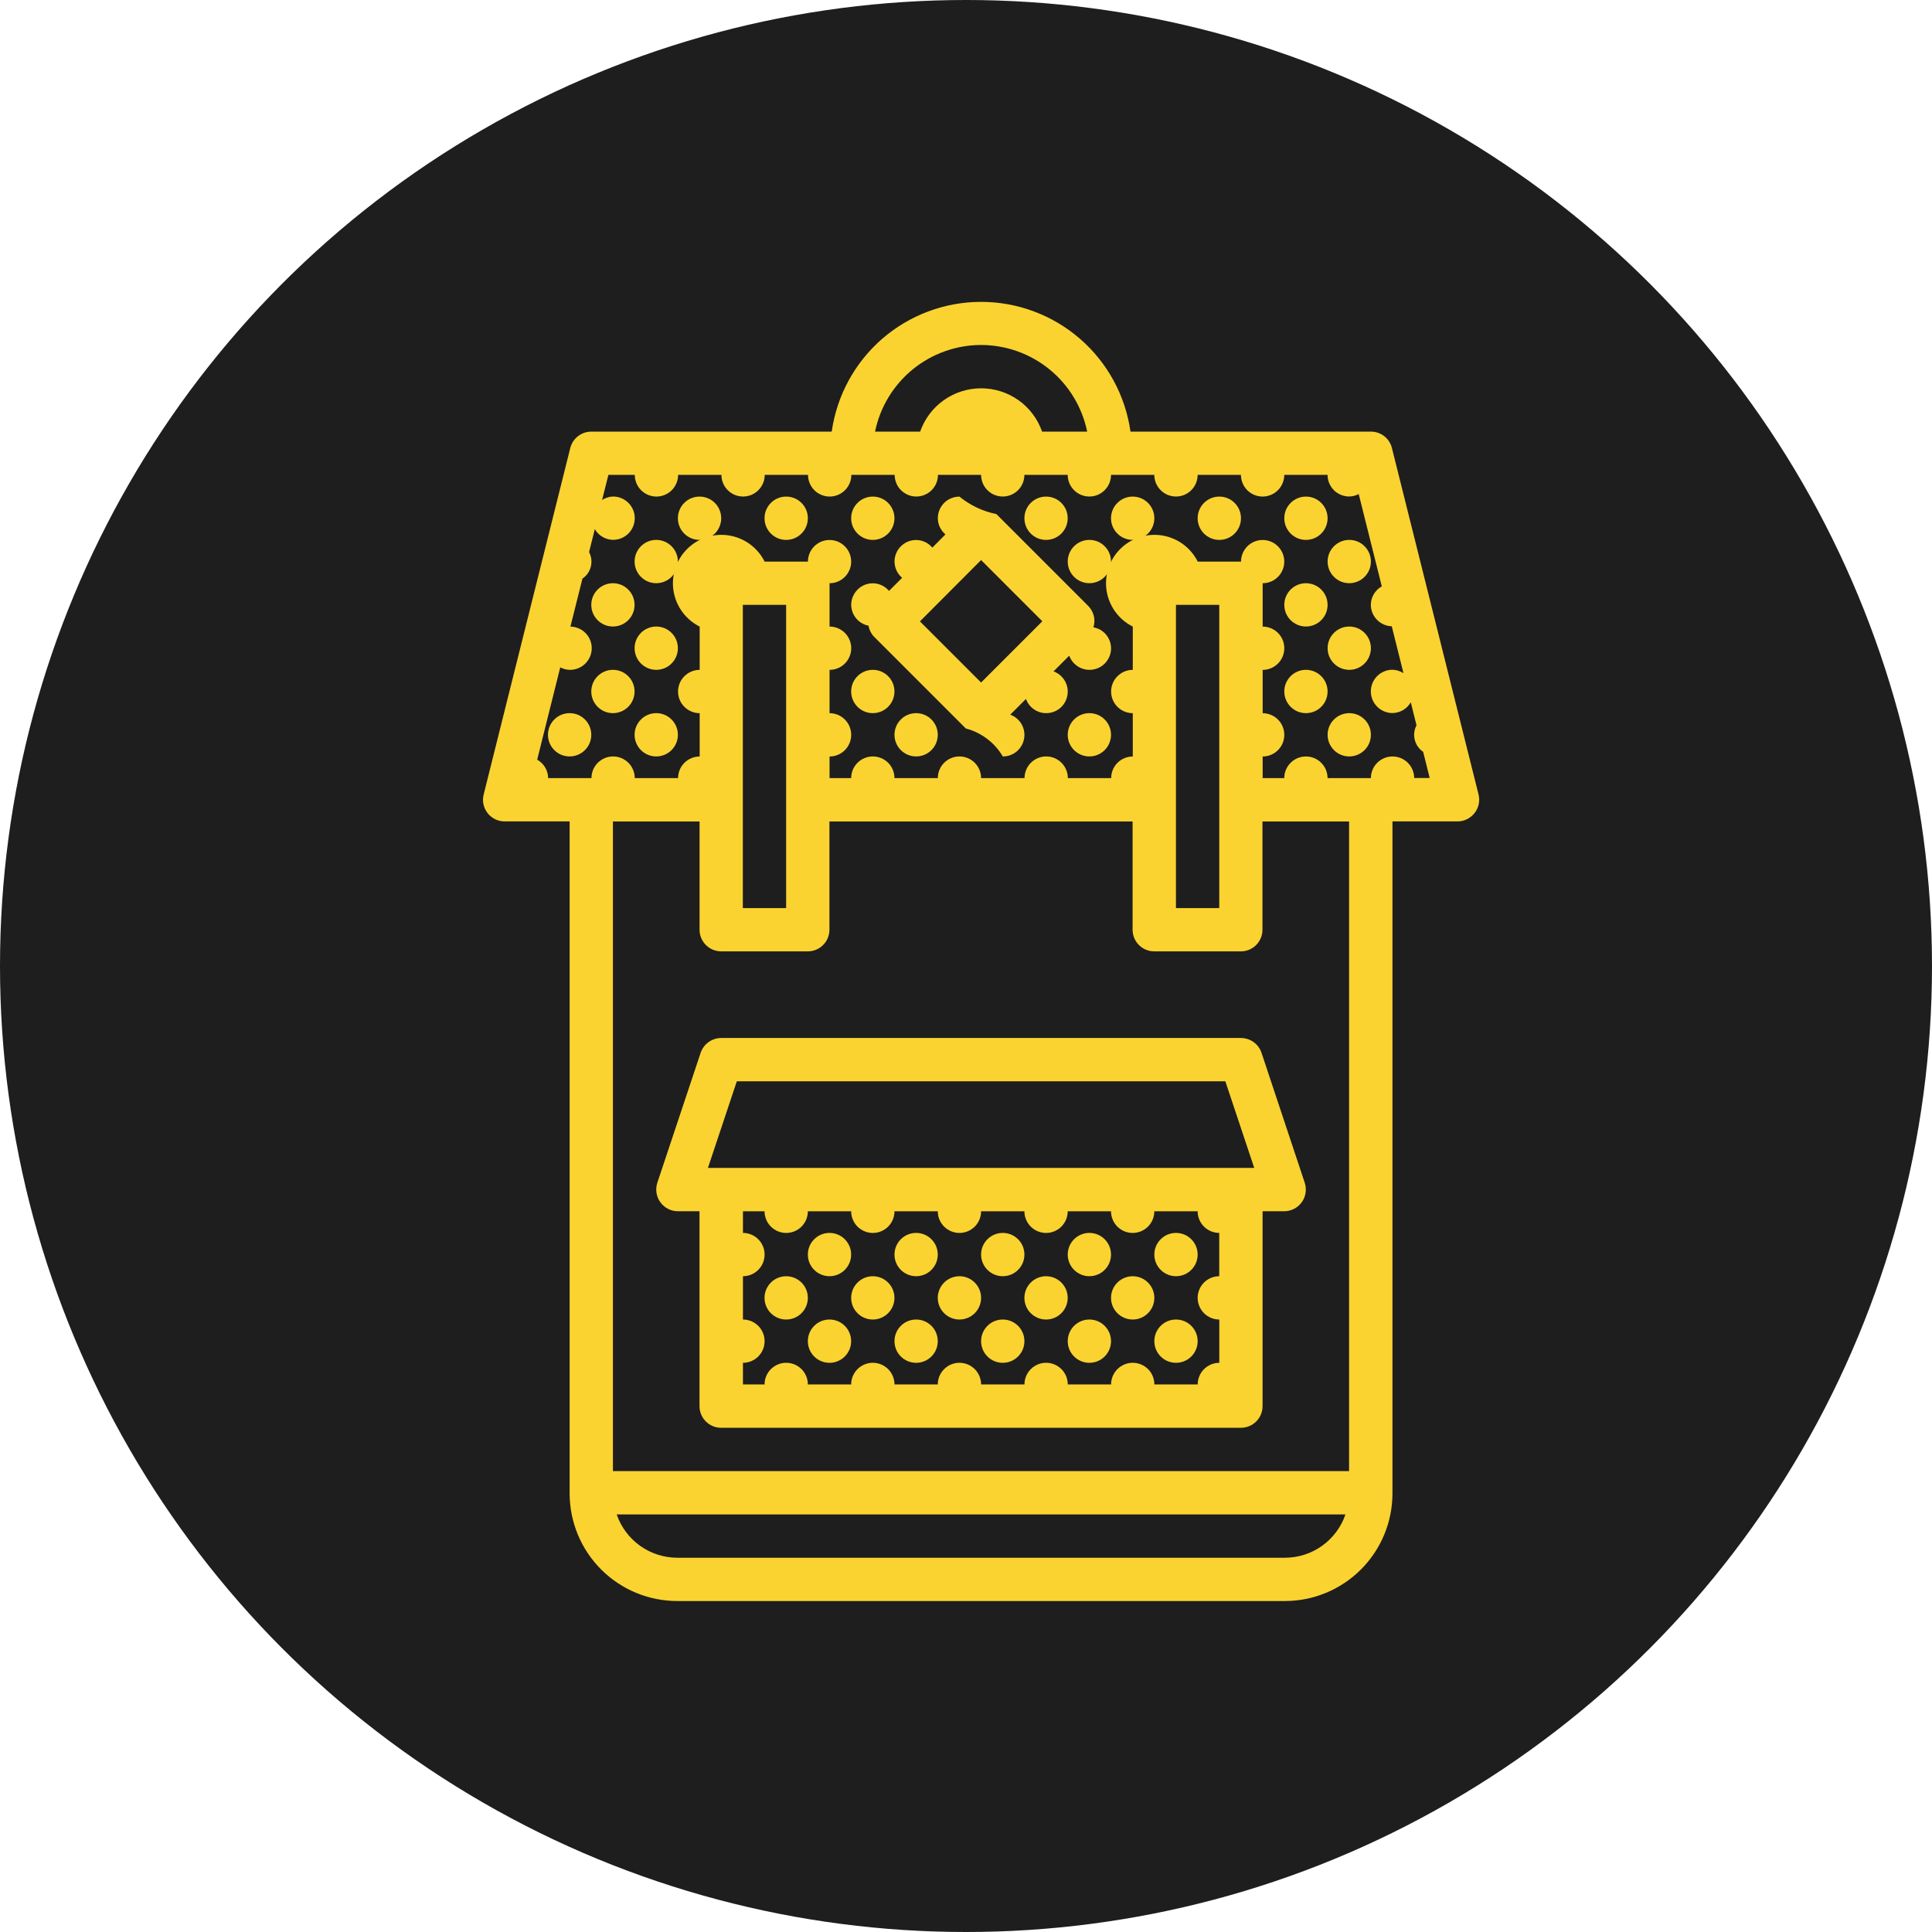 <svg width="64" height="64" viewBox="0 0 64 64" fill="none" xmlns="http://www.w3.org/2000/svg">
<circle cx="32" cy="32" r="32" fill="#1E1E1E"/>
<path d="M23.174 17.885C23.57 17.885 23.891 17.564 23.891 17.167C23.891 16.771 23.57 16.45 23.174 16.45C22.777 16.45 22.456 16.771 22.456 17.167C22.456 17.564 22.777 17.885 23.174 17.885Z" fill="#FBD331"/>
<path d="M26.043 17.885C26.439 17.885 26.761 17.564 26.761 17.167C26.761 16.771 26.439 16.45 26.043 16.45C25.647 16.45 25.326 16.771 25.326 17.167C25.326 17.564 25.647 17.885 26.043 17.885Z" fill="#FBD331"/>
<path d="M28.913 17.885C29.309 17.885 29.63 17.564 29.63 17.167C29.63 16.771 29.309 16.45 28.913 16.45C28.517 16.45 28.196 16.771 28.196 17.167C28.196 17.564 28.517 17.885 28.913 17.885Z" fill="#FBD331"/>
<path d="M34.652 17.885C35.048 17.885 35.369 17.564 35.369 17.167C35.369 16.771 35.048 16.45 34.652 16.45C34.256 16.45 33.935 16.771 33.935 17.167C33.935 17.564 34.256 17.885 34.652 17.885Z" fill="#FBD331"/>
<path d="M37.522 17.885C37.918 17.885 38.239 17.564 38.239 17.167C38.239 16.771 37.918 16.45 37.522 16.45C37.126 16.45 36.804 16.771 36.804 17.167C36.804 17.564 37.126 17.885 37.522 17.885Z" fill="#FBD331"/>
<path d="M40.391 17.885C40.788 17.885 41.109 17.564 41.109 17.167C41.109 16.771 40.788 16.45 40.391 16.45C39.995 16.45 39.674 16.771 39.674 17.167C39.674 17.564 39.995 17.885 40.391 17.885Z" fill="#FBD331"/>
<path d="M43.261 17.885C43.657 17.885 43.978 17.564 43.978 17.167C43.978 16.771 43.657 16.45 43.261 16.45C42.865 16.45 42.544 16.771 42.544 17.167C42.544 17.564 42.865 17.885 43.261 17.885Z" fill="#FBD331"/>
<path d="M21.739 19.319C22.135 19.319 22.456 18.998 22.456 18.602C22.456 18.206 22.135 17.885 21.739 17.885C21.343 17.885 21.022 18.206 21.022 18.602C21.022 18.998 21.343 19.319 21.739 19.319Z" fill="#FBD331"/>
<path d="M36.087 19.319C36.483 19.319 36.804 18.998 36.804 18.602C36.804 18.206 36.483 17.885 36.087 17.885C35.691 17.885 35.37 18.206 35.37 18.602C35.37 18.998 35.691 19.319 36.087 19.319Z" fill="#FBD331"/>
<path d="M44.696 19.319C45.092 19.319 45.413 18.998 45.413 18.602C45.413 18.206 45.092 17.885 44.696 17.885C44.3 17.885 43.979 18.206 43.979 18.602C43.979 18.998 44.3 19.319 44.696 19.319Z" fill="#FBD331"/>
<path d="M20.304 20.754C20.7 20.754 21.021 20.433 21.021 20.037C21.021 19.641 20.7 19.32 20.304 19.32C19.908 19.32 19.587 19.641 19.587 20.037C19.587 20.433 19.908 20.754 20.304 20.754Z" fill="#FBD331"/>
<path d="M43.261 20.754C43.657 20.754 43.978 20.433 43.978 20.037C43.978 19.641 43.657 19.32 43.261 19.32C42.865 19.32 42.544 19.641 42.544 20.037C42.544 20.433 42.865 20.754 43.261 20.754Z" fill="#FBD331"/>
<path d="M21.739 22.189C22.135 22.189 22.456 21.868 22.456 21.472C22.456 21.076 22.135 20.755 21.739 20.755C21.343 20.755 21.022 21.076 21.022 21.472C21.022 21.868 21.343 22.189 21.739 22.189Z" fill="#FBD331"/>
<path d="M44.696 22.189C45.092 22.189 45.413 21.868 45.413 21.472C45.413 21.076 45.092 20.755 44.696 20.755C44.3 20.755 43.979 21.076 43.979 21.472C43.979 21.868 44.3 22.189 44.696 22.189Z" fill="#FBD331"/>
<path d="M20.304 23.624C20.7 23.624 21.021 23.302 21.021 22.906C21.021 22.51 20.7 22.189 20.304 22.189C19.908 22.189 19.587 22.51 19.587 22.906C19.587 23.302 19.908 23.624 20.304 23.624Z" fill="#FBD331"/>
<path d="M28.913 23.624C29.309 23.624 29.63 23.302 29.63 22.906C29.63 22.51 29.309 22.189 28.913 22.189C28.517 22.189 28.196 22.51 28.196 22.906C28.196 23.302 28.517 23.624 28.913 23.624Z" fill="#FBD331"/>
<path d="M36.221 20.782C36.26 20.659 36.264 20.529 36.234 20.404C36.204 20.279 36.14 20.165 36.05 20.074L33.007 17.03C32.558 16.939 32.138 16.74 31.783 16.451C31.593 16.451 31.411 16.526 31.276 16.66C31.142 16.795 31.067 16.977 31.067 17.166C31.067 17.269 31.09 17.37 31.134 17.463C31.178 17.555 31.241 17.637 31.319 17.703L30.884 18.141C30.819 18.062 30.736 17.999 30.644 17.955C30.551 17.912 30.45 17.889 30.348 17.888C30.158 17.888 29.976 17.963 29.841 18.098C29.707 18.232 29.632 18.414 29.632 18.604C29.633 18.706 29.656 18.807 29.699 18.9C29.743 18.993 29.806 19.075 29.884 19.14L29.45 19.575C29.384 19.496 29.302 19.433 29.209 19.389C29.117 19.346 29.016 19.323 28.913 19.322C28.724 19.322 28.541 19.397 28.407 19.532C28.273 19.666 28.197 19.848 28.197 20.038C28.199 20.201 28.257 20.358 28.361 20.484C28.465 20.609 28.609 20.695 28.769 20.726C28.793 20.862 28.856 20.989 28.951 21.089L31.994 24.132C32.509 24.267 32.95 24.6 33.219 25.059C33.387 25.059 33.55 25.001 33.679 24.893C33.808 24.785 33.895 24.636 33.924 24.47C33.954 24.305 33.924 24.134 33.84 23.988C33.756 23.843 33.623 23.732 33.465 23.674L33.986 23.154C34.027 23.267 34.095 23.368 34.185 23.447C34.276 23.526 34.385 23.581 34.502 23.608C34.619 23.634 34.741 23.63 34.856 23.596C34.972 23.563 35.077 23.5 35.162 23.416C35.246 23.331 35.309 23.226 35.342 23.11C35.376 22.995 35.38 22.873 35.354 22.756C35.328 22.639 35.272 22.53 35.193 22.44C35.114 22.349 35.013 22.281 34.9 22.24L35.42 21.72C35.477 21.878 35.589 22.01 35.734 22.094C35.88 22.178 36.051 22.208 36.216 22.178C36.382 22.149 36.532 22.062 36.639 21.933C36.747 21.804 36.806 21.641 36.805 21.473C36.804 21.308 36.745 21.148 36.639 21.021C36.532 20.895 36.384 20.81 36.221 20.782ZM32.5 22.609L32.289 22.399L30.857 20.967L30.474 20.584L32.5 18.552L34.529 20.581L32.5 22.609Z" fill="#FBD331"/>
<path d="M43.261 23.624C43.657 23.624 43.978 23.302 43.978 22.906C43.978 22.51 43.657 22.189 43.261 22.189C42.865 22.189 42.544 22.51 42.544 22.906C42.544 23.302 42.865 23.624 43.261 23.624Z" fill="#FBD331"/>
<path d="M18.869 25.058C19.265 25.058 19.587 24.737 19.587 24.341C19.587 23.945 19.265 23.624 18.869 23.624C18.473 23.624 18.152 23.945 18.152 24.341C18.152 24.737 18.473 25.058 18.869 25.058Z" fill="#FBD331"/>
<path d="M21.739 25.058C22.135 25.058 22.456 24.737 22.456 24.341C22.456 23.945 22.135 23.624 21.739 23.624C21.343 23.624 21.022 23.945 21.022 24.341C21.022 24.737 21.343 25.058 21.739 25.058Z" fill="#FBD331"/>
<path d="M30.348 25.058C30.744 25.058 31.065 24.737 31.065 24.341C31.065 23.945 30.744 23.624 30.348 23.624C29.952 23.624 29.631 23.945 29.631 24.341C29.631 24.737 29.952 25.058 30.348 25.058Z" fill="#FBD331"/>
<path d="M36.087 25.058C36.483 25.058 36.804 24.737 36.804 24.341C36.804 23.945 36.483 23.624 36.087 23.624C35.691 23.624 35.37 23.945 35.37 24.341C35.37 24.737 35.691 25.058 36.087 25.058Z" fill="#FBD331"/>
<path d="M44.696 25.058C45.092 25.058 45.413 24.737 45.413 24.341C45.413 23.945 45.092 23.624 44.696 23.624C44.3 23.624 43.979 23.945 43.979 24.341C43.979 24.737 44.3 25.058 44.696 25.058Z" fill="#FBD331"/>
<path d="M48.979 26.32L46.109 14.841C46.071 14.686 45.981 14.548 45.855 14.449C45.729 14.351 45.573 14.297 45.413 14.298H37.449C37.28 13.105 36.687 12.014 35.777 11.224C34.868 10.435 33.705 10 32.5 10C31.296 10 30.132 10.435 29.223 11.224C28.314 12.014 27.721 13.105 27.552 14.298H19.588C19.428 14.298 19.272 14.351 19.146 14.45C19.02 14.548 18.93 14.686 18.891 14.841L16.022 26.32C15.995 26.425 15.993 26.536 16.015 26.643C16.038 26.749 16.085 26.849 16.152 26.935C16.219 27.021 16.305 27.091 16.403 27.138C16.501 27.186 16.609 27.211 16.718 27.21H18.87V49.474C18.871 50.418 19.247 51.324 19.914 51.991C20.582 52.659 21.487 53.035 22.431 53.036H42.565C43.51 53.035 44.415 52.659 45.083 51.991C45.75 51.324 46.126 50.418 46.127 49.474V27.21H48.279C48.388 27.21 48.496 27.186 48.594 27.138C48.692 27.09 48.778 27.02 48.845 26.935C48.913 26.849 48.961 26.749 48.984 26.643C49.007 26.536 49.005 26.426 48.979 26.32ZM32.5 11.428C33.326 11.429 34.127 11.715 34.768 12.238C35.408 12.76 35.848 13.488 36.014 14.298H34.521C34.375 13.879 34.102 13.515 33.74 13.258C33.378 13.001 32.945 12.863 32.501 12.863C32.057 12.863 31.625 13.001 31.262 13.258C30.901 13.515 30.628 13.879 30.481 14.298H28.987C29.153 13.488 29.593 12.761 30.233 12.238C30.873 11.715 31.674 11.429 32.5 11.428ZM42.569 51.602H22.431C21.99 51.601 21.56 51.462 21.201 51.205C20.842 50.948 20.573 50.585 20.429 50.168H44.57C44.427 50.585 44.157 50.948 43.799 51.205C43.44 51.462 43.01 51.601 42.569 51.602ZM44.696 48.733H20.304V27.212H23.174V30.799C23.174 30.989 23.249 31.171 23.384 31.305C23.518 31.44 23.7 31.515 23.89 31.515H26.76C26.95 31.515 27.132 31.44 27.266 31.305C27.4 31.171 27.476 30.989 27.476 30.799V27.212H37.519V30.799C37.519 30.989 37.594 31.171 37.729 31.305C37.863 31.44 38.045 31.515 38.235 31.515H41.105C41.295 31.515 41.477 31.44 41.611 31.305C41.745 31.171 41.821 30.989 41.821 30.799V27.212H44.69V48.733H44.696ZM24.607 20.037H26.042V30.081H24.607V20.037ZM38.955 20.037H40.39V30.081H38.955V20.037ZM46.847 25.776C46.847 25.586 46.771 25.403 46.637 25.269C46.502 25.134 46.32 25.059 46.13 25.059C45.939 25.059 45.757 25.134 45.622 25.269C45.488 25.403 45.412 25.586 45.412 25.776H43.977C43.977 25.586 43.902 25.403 43.767 25.269C43.633 25.134 43.45 25.059 43.26 25.059C43.07 25.059 42.888 25.134 42.753 25.269C42.618 25.403 42.543 25.586 42.543 25.776H41.827V25.06C42.017 25.06 42.2 24.985 42.334 24.85C42.469 24.715 42.544 24.533 42.544 24.343C42.544 24.153 42.469 23.97 42.334 23.836C42.2 23.701 42.017 23.626 41.827 23.626V22.191C42.017 22.191 42.2 22.115 42.334 21.981C42.469 21.846 42.544 21.664 42.544 21.473C42.544 21.283 42.469 21.101 42.334 20.966C42.2 20.832 42.017 20.756 41.827 20.756V19.32C41.969 19.32 42.107 19.278 42.225 19.199C42.343 19.12 42.434 19.009 42.489 18.878C42.543 18.747 42.557 18.603 42.529 18.464C42.502 18.325 42.433 18.198 42.333 18.098C42.233 17.997 42.106 17.929 41.967 17.902C41.828 17.874 41.684 17.888 41.553 17.942C41.422 17.997 41.31 18.088 41.232 18.206C41.153 18.324 41.111 18.462 41.111 18.604H39.676C39.563 18.377 39.397 18.18 39.192 18.029C38.987 17.878 38.749 17.779 38.499 17.738C38.248 17.697 37.991 17.717 37.749 17.795C37.507 17.873 37.288 18.008 37.108 18.187C36.928 18.367 36.794 18.587 36.716 18.828C36.638 19.07 36.618 19.327 36.659 19.578C36.7 19.829 36.799 20.066 36.95 20.271C37.1 20.476 37.297 20.642 37.525 20.756V22.19C37.334 22.19 37.152 22.266 37.017 22.401C36.883 22.535 36.807 22.717 36.807 22.908C36.807 23.098 36.883 23.28 37.017 23.415C37.152 23.549 37.334 23.625 37.525 23.625V25.06C37.335 25.06 37.153 25.135 37.018 25.269C36.884 25.404 36.809 25.586 36.809 25.776H35.374C35.374 25.585 35.298 25.403 35.164 25.268C35.029 25.134 34.847 25.058 34.657 25.058C34.466 25.058 34.284 25.134 34.149 25.268C34.015 25.403 33.939 25.585 33.939 25.776H32.5C32.5 25.585 32.424 25.403 32.29 25.268C32.155 25.134 31.973 25.058 31.783 25.058C31.592 25.058 31.41 25.134 31.276 25.268C31.141 25.403 31.066 25.585 31.066 25.776H29.631C29.631 25.585 29.555 25.403 29.421 25.268C29.286 25.134 29.104 25.058 28.913 25.058C28.723 25.058 28.541 25.134 28.406 25.268C28.272 25.403 28.196 25.585 28.196 25.776H27.48V25.06C27.67 25.06 27.853 24.984 27.987 24.85C28.122 24.715 28.197 24.533 28.197 24.343C28.197 24.152 28.122 23.97 27.987 23.835C27.853 23.701 27.67 23.625 27.48 23.625V22.19C27.671 22.19 27.853 22.115 27.988 21.98C28.122 21.846 28.198 21.663 28.198 21.473C28.198 21.283 28.122 21.1 27.988 20.966C27.853 20.831 27.671 20.756 27.48 20.756V19.32C27.622 19.32 27.76 19.278 27.878 19.199C27.996 19.12 28.087 19.009 28.142 18.878C28.196 18.747 28.21 18.603 28.182 18.464C28.155 18.325 28.087 18.198 27.986 18.098C27.886 17.997 27.759 17.929 27.62 17.902C27.481 17.874 27.337 17.888 27.206 17.942C27.075 17.997 26.964 18.088 26.885 18.206C26.806 18.324 26.764 18.462 26.764 18.604H25.329C25.216 18.377 25.05 18.18 24.845 18.029C24.64 17.878 24.403 17.779 24.152 17.738C23.901 17.697 23.644 17.717 23.402 17.795C23.16 17.873 22.941 18.008 22.761 18.187C22.581 18.367 22.447 18.587 22.369 18.828C22.291 19.07 22.271 19.327 22.312 19.578C22.353 19.829 22.452 20.066 22.603 20.271C22.753 20.476 22.951 20.642 23.178 20.756V22.19C22.988 22.19 22.805 22.266 22.671 22.401C22.536 22.535 22.461 22.717 22.461 22.908C22.461 23.098 22.536 23.28 22.671 23.415C22.805 23.549 22.988 23.625 23.178 23.625V25.06C22.988 25.06 22.806 25.135 22.672 25.269C22.537 25.404 22.462 25.586 22.462 25.776H21.027C21.027 25.585 20.951 25.403 20.817 25.268C20.682 25.134 20.5 25.058 20.31 25.058C20.12 25.058 19.937 25.134 19.803 25.268C19.668 25.403 19.593 25.585 19.593 25.776H18.158C18.157 25.651 18.122 25.529 18.059 25.422C17.995 25.314 17.904 25.226 17.795 25.165L18.559 22.107C18.657 22.159 18.765 22.187 18.875 22.189C19.065 22.192 19.248 22.119 19.385 21.986C19.521 21.854 19.599 21.673 19.602 21.483C19.605 21.293 19.532 21.11 19.4 20.974C19.267 20.838 19.086 20.76 18.896 20.757L19.294 19.167C19.433 19.074 19.532 18.932 19.572 18.77C19.613 18.608 19.592 18.436 19.514 18.288L19.704 17.527C19.765 17.634 19.853 17.723 19.96 17.785C20.066 17.848 20.187 17.882 20.31 17.883C20.5 17.883 20.683 17.807 20.817 17.673C20.952 17.538 21.027 17.356 21.027 17.166C21.027 16.976 20.952 16.793 20.817 16.659C20.683 16.524 20.5 16.448 20.31 16.448C20.18 16.452 20.054 16.491 19.945 16.563L20.154 15.731H21.028C21.028 15.921 21.103 16.104 21.238 16.239C21.372 16.373 21.555 16.449 21.745 16.449C21.936 16.449 22.118 16.373 22.253 16.239C22.387 16.104 22.463 15.921 22.463 15.731H23.898C23.898 15.921 23.973 16.104 24.108 16.238C24.242 16.373 24.424 16.448 24.615 16.448C24.805 16.448 24.987 16.373 25.122 16.238C25.256 16.104 25.332 15.921 25.332 15.731H26.767C26.767 15.921 26.842 16.104 26.977 16.239C27.111 16.373 27.294 16.449 27.484 16.449C27.674 16.449 27.857 16.373 27.991 16.239C28.126 16.104 28.202 15.921 28.202 15.731H29.637C29.637 15.921 29.712 16.104 29.847 16.238C29.981 16.373 30.163 16.448 30.354 16.448C30.544 16.448 30.726 16.373 30.861 16.238C30.995 16.104 31.071 15.921 31.071 15.731H32.5C32.5 15.921 32.575 16.104 32.71 16.238C32.844 16.373 33.027 16.448 33.217 16.448C33.407 16.448 33.59 16.373 33.724 16.238C33.859 16.104 33.934 15.921 33.934 15.731H35.369C35.369 15.921 35.445 16.104 35.579 16.238C35.714 16.373 35.896 16.448 36.086 16.448C36.277 16.448 36.459 16.373 36.593 16.238C36.728 16.104 36.804 15.921 36.804 15.731H38.238C38.238 15.921 38.314 16.104 38.449 16.238C38.583 16.373 38.765 16.448 38.956 16.448C39.146 16.448 39.328 16.373 39.463 16.238C39.597 16.104 39.673 15.921 39.673 15.731H41.108C41.108 15.921 41.183 16.104 41.318 16.239C41.452 16.373 41.635 16.449 41.825 16.449C42.015 16.449 42.198 16.373 42.332 16.239C42.467 16.104 42.543 15.921 42.543 15.731H43.977C43.977 15.921 44.053 16.103 44.187 16.238C44.321 16.372 44.504 16.447 44.693 16.447C44.804 16.445 44.912 16.418 45.009 16.366L45.774 19.424C45.665 19.485 45.574 19.573 45.51 19.68C45.446 19.787 45.412 19.909 45.411 20.034C45.411 20.22 45.484 20.398 45.614 20.53C45.743 20.663 45.919 20.741 46.104 20.747L46.492 22.3C46.384 22.229 46.258 22.19 46.128 22.186C45.938 22.186 45.755 22.262 45.621 22.396C45.486 22.531 45.411 22.713 45.411 22.903C45.411 23.094 45.486 23.276 45.621 23.41C45.755 23.545 45.938 23.621 46.128 23.621C46.251 23.619 46.372 23.585 46.478 23.523C46.584 23.46 46.672 23.371 46.734 23.264L46.924 24.026C46.846 24.174 46.825 24.345 46.866 24.508C46.906 24.67 47.005 24.811 47.144 24.905L47.361 25.773H46.847V25.776Z" fill="#FBD331"/>
<path d="M27.478 42.276C27.874 42.276 28.195 41.955 28.195 41.559C28.195 41.163 27.874 40.842 27.478 40.842C27.082 40.842 26.761 41.163 26.761 41.559C26.761 41.955 27.082 42.276 27.478 42.276Z" fill="#FBD331"/>
<path d="M30.348 42.276C30.744 42.276 31.065 41.955 31.065 41.559C31.065 41.163 30.744 40.842 30.348 40.842C29.952 40.842 29.631 41.163 29.631 41.559C29.631 41.955 29.952 42.276 30.348 42.276Z" fill="#FBD331"/>
<path d="M33.218 42.276C33.614 42.276 33.935 41.955 33.935 41.559C33.935 41.163 33.614 40.842 33.218 40.842C32.821 40.842 32.5 41.163 32.5 41.559C32.5 41.955 32.821 42.276 33.218 42.276Z" fill="#FBD331"/>
<path d="M36.087 42.276C36.483 42.276 36.804 41.955 36.804 41.559C36.804 41.163 36.483 40.842 36.087 40.842C35.691 40.842 35.37 41.163 35.37 41.559C35.37 41.955 35.691 42.276 36.087 42.276Z" fill="#FBD331"/>
<path d="M38.956 42.276C39.353 42.276 39.674 41.955 39.674 41.559C39.674 41.163 39.353 40.842 38.956 40.842C38.56 40.842 38.239 41.163 38.239 41.559C38.239 41.955 38.56 42.276 38.956 42.276Z" fill="#FBD331"/>
<path d="M26.043 43.711C26.439 43.711 26.761 43.39 26.761 42.994C26.761 42.598 26.439 42.277 26.043 42.277C25.647 42.277 25.326 42.598 25.326 42.994C25.326 43.39 25.647 43.711 26.043 43.711Z" fill="#FBD331"/>
<path d="M28.913 43.711C29.309 43.711 29.63 43.39 29.63 42.994C29.63 42.598 29.309 42.277 28.913 42.277C28.517 42.277 28.196 42.598 28.196 42.994C28.196 43.39 28.517 43.711 28.913 43.711Z" fill="#FBD331"/>
<path d="M31.783 43.711C32.179 43.711 32.5 43.39 32.5 42.994C32.5 42.598 32.179 42.277 31.783 42.277C31.387 42.277 31.065 42.598 31.065 42.994C31.065 43.39 31.387 43.711 31.783 43.711Z" fill="#FBD331"/>
<path d="M34.652 43.711C35.048 43.711 35.369 43.39 35.369 42.994C35.369 42.598 35.048 42.277 34.652 42.277C34.256 42.277 33.935 42.598 33.935 42.994C33.935 43.39 34.256 43.711 34.652 43.711Z" fill="#FBD331"/>
<path d="M37.522 43.711C37.918 43.711 38.239 43.39 38.239 42.994C38.239 42.598 37.918 42.277 37.522 42.277C37.126 42.277 36.804 42.598 36.804 42.994C36.804 43.39 37.126 43.711 37.522 43.711Z" fill="#FBD331"/>
<path d="M27.478 45.145C27.874 45.145 28.195 44.824 28.195 44.428C28.195 44.032 27.874 43.711 27.478 43.711C27.082 43.711 26.761 44.032 26.761 44.428C26.761 44.824 27.082 45.145 27.478 45.145Z" fill="#FBD331"/>
<path d="M30.348 45.145C30.744 45.145 31.065 44.824 31.065 44.428C31.065 44.032 30.744 43.711 30.348 43.711C29.952 43.711 29.631 44.032 29.631 44.428C29.631 44.824 29.952 45.145 30.348 45.145Z" fill="#FBD331"/>
<path d="M33.218 45.145C33.614 45.145 33.935 44.824 33.935 44.428C33.935 44.032 33.614 43.711 33.218 43.711C32.821 43.711 32.5 44.032 32.5 44.428C32.5 44.824 32.821 45.145 33.218 45.145Z" fill="#FBD331"/>
<path d="M36.087 45.145C36.483 45.145 36.804 44.824 36.804 44.428C36.804 44.032 36.483 43.711 36.087 43.711C35.691 43.711 35.37 44.032 35.37 44.428C35.37 44.824 35.691 45.145 36.087 45.145Z" fill="#FBD331"/>
<path d="M38.956 45.145C39.353 45.145 39.674 44.824 39.674 44.428C39.674 44.032 39.353 43.711 38.956 43.711C38.56 43.711 38.239 44.032 38.239 44.428C38.239 44.824 38.56 45.145 38.956 45.145Z" fill="#FBD331"/>
<path d="M41.789 34.875C41.742 34.733 41.65 34.608 41.528 34.521C41.406 34.433 41.259 34.385 41.108 34.385H23.891C23.741 34.385 23.594 34.433 23.472 34.521C23.35 34.608 23.258 34.733 23.21 34.875L21.775 39.18C21.74 39.288 21.73 39.403 21.747 39.515C21.765 39.627 21.808 39.734 21.875 39.826C21.941 39.918 22.029 39.993 22.13 40.045C22.231 40.097 22.343 40.124 22.456 40.124H23.172V46.581C23.172 46.771 23.248 46.953 23.382 47.087C23.516 47.222 23.698 47.297 23.888 47.297H41.108C41.298 47.297 41.48 47.222 41.614 47.087C41.749 46.953 41.824 46.771 41.824 46.581V40.124H42.54C42.654 40.124 42.766 40.097 42.867 40.045C42.968 39.993 43.055 39.918 43.122 39.826C43.188 39.734 43.232 39.627 43.249 39.515C43.266 39.403 43.257 39.288 43.221 39.18L41.789 34.875ZM40.391 42.276C40.201 42.276 40.019 42.352 39.884 42.486C39.75 42.621 39.674 42.803 39.674 42.993C39.674 43.184 39.75 43.366 39.884 43.501C40.019 43.635 40.201 43.711 40.391 43.711V45.145C40.201 45.145 40.019 45.221 39.885 45.355C39.751 45.489 39.675 45.672 39.675 45.861H38.24C38.24 45.671 38.165 45.489 38.031 45.354C37.896 45.22 37.714 45.144 37.523 45.144C37.333 45.144 37.151 45.22 37.016 45.354C36.882 45.489 36.806 45.671 36.806 45.861H35.371C35.371 45.671 35.296 45.489 35.161 45.354C35.027 45.22 34.844 45.144 34.654 45.144C34.464 45.144 34.281 45.22 34.147 45.354C34.012 45.489 33.937 45.671 33.937 45.861H32.5C32.5 45.671 32.424 45.489 32.29 45.354C32.155 45.22 31.973 45.144 31.783 45.144C31.592 45.144 31.41 45.22 31.276 45.354C31.141 45.489 31.065 45.671 31.065 45.861H29.631C29.631 45.671 29.555 45.489 29.421 45.354C29.286 45.22 29.104 45.144 28.913 45.144C28.723 45.144 28.541 45.22 28.406 45.354C28.272 45.489 28.196 45.671 28.196 45.861H26.761C26.761 45.671 26.686 45.489 26.551 45.354C26.417 45.22 26.234 45.144 26.044 45.144C25.854 45.144 25.672 45.22 25.537 45.354C25.402 45.489 25.327 45.671 25.327 45.861H24.611V45.145C24.801 45.145 24.984 45.07 25.118 44.935C25.253 44.801 25.328 44.618 25.328 44.428C25.328 44.238 25.253 44.056 25.118 43.921C24.984 43.787 24.801 43.711 24.611 43.711V42.276C24.801 42.276 24.984 42.201 25.118 42.066C25.253 41.932 25.328 41.749 25.328 41.559C25.328 41.369 25.253 41.186 25.118 41.052C24.984 40.917 24.801 40.842 24.611 40.842V40.126H25.327C25.327 40.316 25.402 40.498 25.537 40.633C25.672 40.767 25.854 40.843 26.044 40.843C26.234 40.843 26.417 40.767 26.551 40.633C26.686 40.498 26.761 40.316 26.761 40.126H28.196C28.196 40.316 28.272 40.498 28.406 40.633C28.541 40.767 28.723 40.843 28.913 40.843C29.104 40.843 29.286 40.767 29.421 40.633C29.555 40.498 29.631 40.316 29.631 40.126H31.065C31.065 40.316 31.141 40.498 31.276 40.633C31.41 40.767 31.592 40.843 31.783 40.843C31.973 40.843 32.155 40.767 32.29 40.633C32.424 40.498 32.5 40.316 32.5 40.126H33.935C33.935 40.316 34.01 40.498 34.145 40.633C34.279 40.767 34.462 40.843 34.652 40.843C34.842 40.843 35.025 40.767 35.159 40.633C35.294 40.498 35.369 40.316 35.369 40.126H36.804C36.804 40.316 36.88 40.498 37.014 40.633C37.149 40.767 37.331 40.843 37.521 40.843C37.711 40.843 37.894 40.767 38.028 40.633C38.163 40.498 38.238 40.316 38.238 40.126H39.673C39.673 40.316 39.749 40.498 39.883 40.632C40.017 40.766 40.199 40.842 40.389 40.842V42.276H40.391ZM41.107 38.689H23.451L24.408 35.819H40.591L41.548 38.689H41.107Z" fill="#FBD331"/>
</svg>
